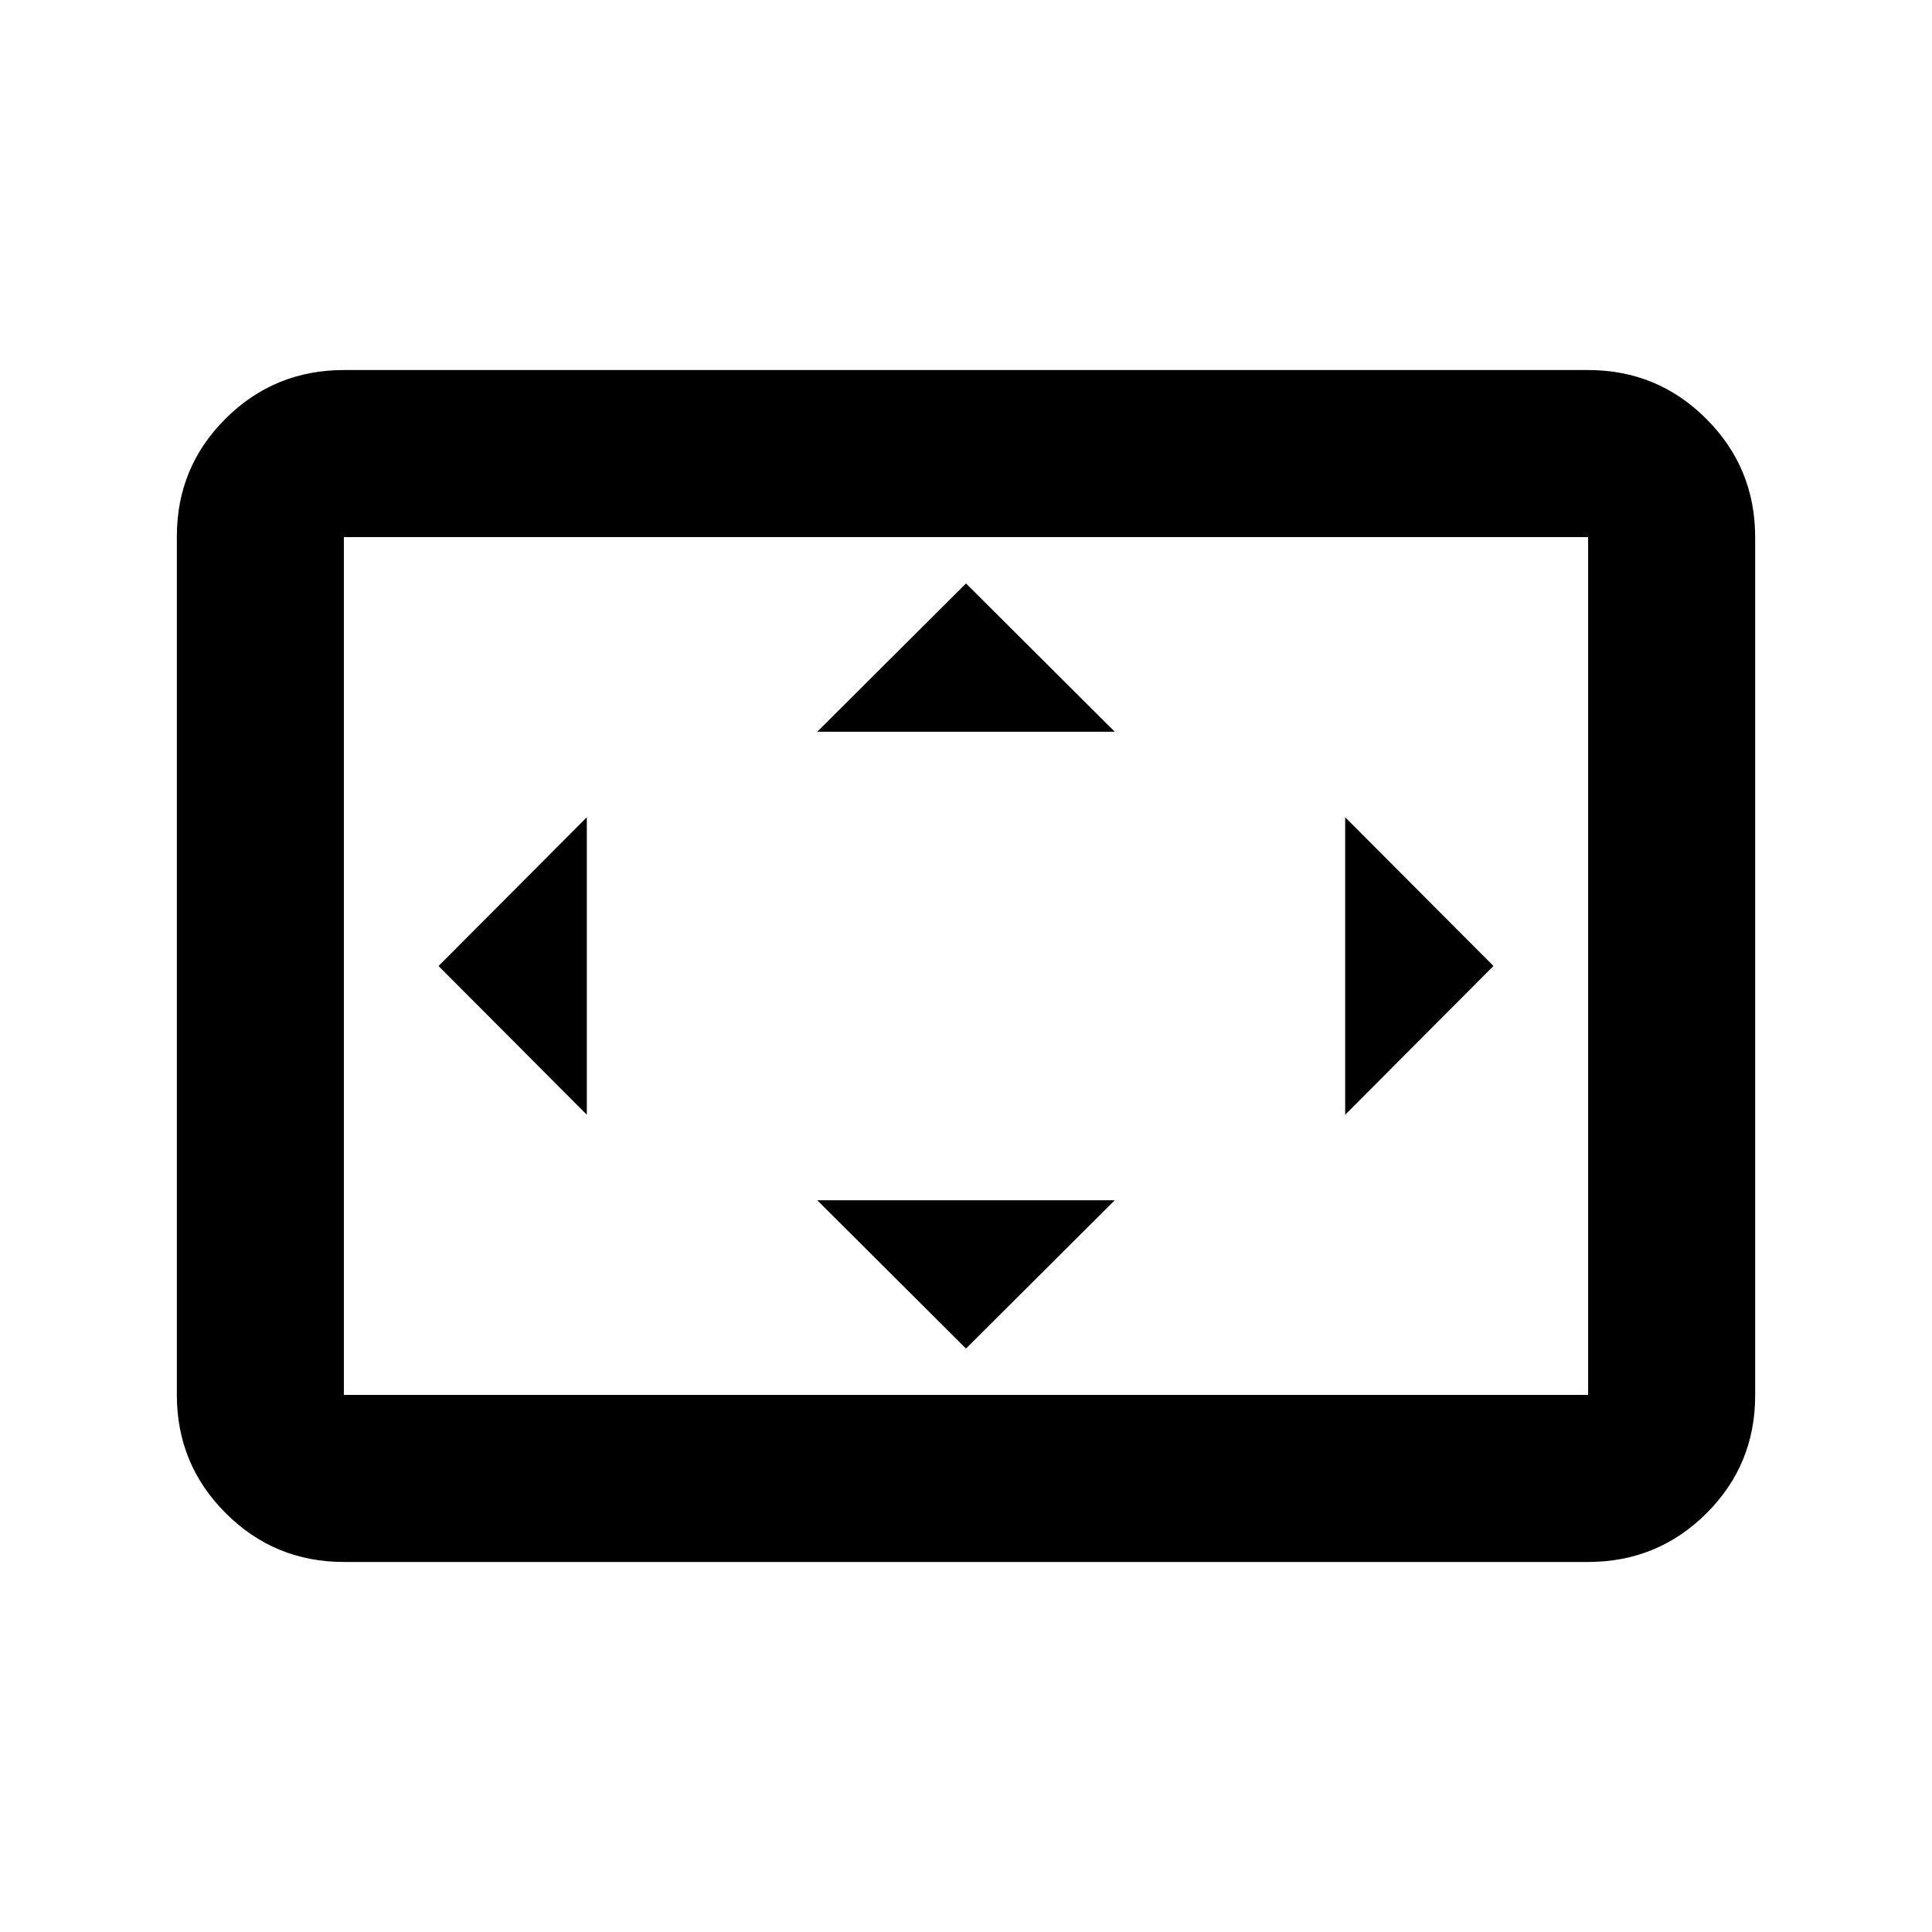 <svg xmlns="http://www.w3.org/2000/svg" height="20" viewBox="0 -960 960 960" width="20"><path d="M291.59-406.09v-147.82L217.91-480l73.68 73.91ZM480-289.91l73.91-73.68H406.09L480-289.91Zm-73.91-306.5h147.82L480-670.09l-73.91 73.68Zm262.32 190.32L742.09-480l-73.68-73.91v147.82ZM170.87-183.87q-34.48 0-58.74-24.27-24.26-24.27-24.26-58.77v-426.5q0-34.5 24.26-58.61t58.74-24.11h618.26q34.48 0 58.74 24.27 24.26 24.27 24.26 58.77v426.5q0 34.5-24.26 58.61t-58.74 24.11H170.87Zm0-83h618.26v-426.26H170.87v426.26Zm0 0v-426.26 426.26Z"/></svg>